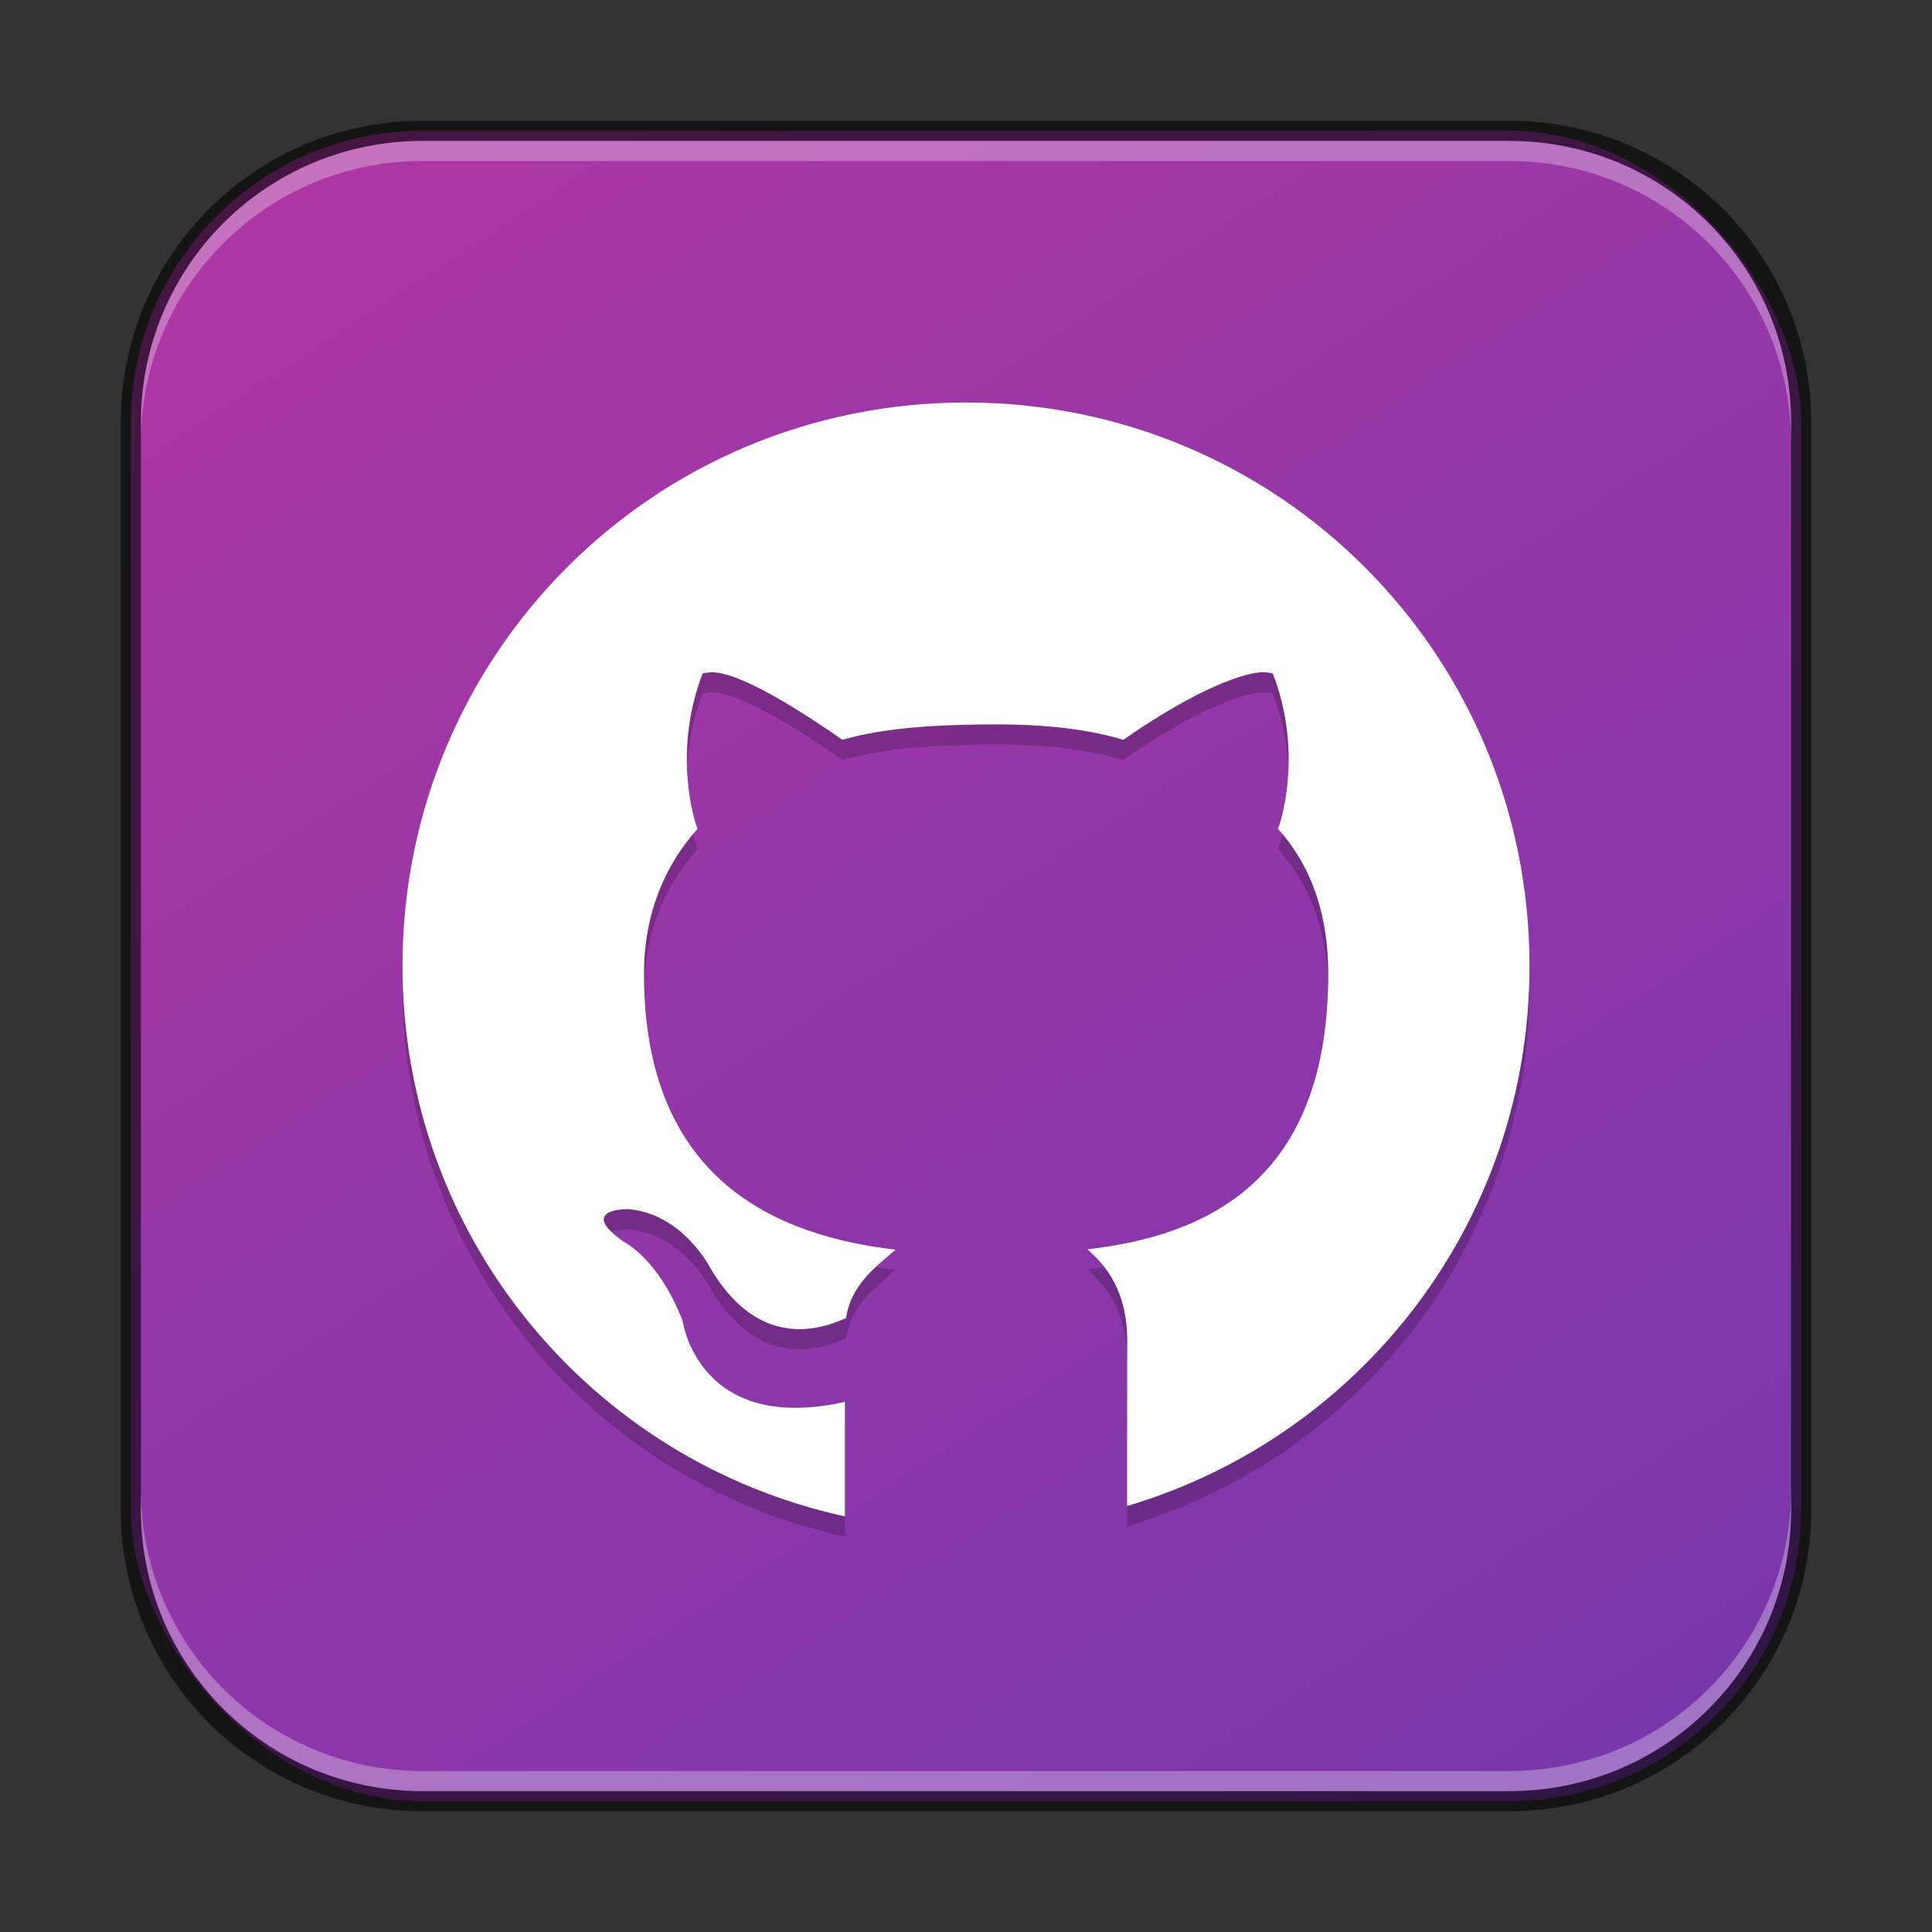 <?xml version="1.0" encoding="UTF-8" standalone="no"?>
<!-- Created with Inkscape (http://www.inkscape.org/) -->

<svg
   width="96"
   height="96"
   viewBox="0 0 96 96"
   version="1.1"
   id="svg5"
   sodipodi:docname="github-desktop.svg"
   inkscape:version="1.3.2 (091e20ef0f, 2023-11-25, custom)"
   xmlns:inkscape="http://www.inkscape.org/namespaces/inkscape"
   xmlns:sodipodi="http://sodipodi.sourceforge.net/DTD/sodipodi-0.dtd"
   xmlns:xlink="http://www.w3.org/1999/xlink"
   xmlns="http://www.w3.org/2000/svg"
   xmlns:svg="http://www.w3.org/2000/svg">
  <rect x="0" y="0" width="96" height="96" fill="#333333" stroke="none"/>
  <sodipodi:namedview
     id="namedview7"
     pagecolor="#ffffff"
     bordercolor="#666666"
     borderopacity="1.0"
     inkscape:showpageshadow="2"
     inkscape:pageopacity="0.0"
     inkscape:pagecheckerboard="0"
     inkscape:deskcolor="#d1d1d1"
     inkscape:document-units="px"
     showgrid="false"
     inkscape:zoom="8.6041667"
     inkscape:cx="48"
     inkscape:cy="48"
     inkscape:window-width="1920"
     inkscape:window-height="1011"
     inkscape:window-x="0"
     inkscape:window-y="0"
     inkscape:window-maximized="1"
     inkscape:current-layer="svg5" />
  <defs
     id="defs2">
    <linearGradient
       inkscape:collect="always"
       xlink:href="#linearGradient3523"
       id="linearGradient3525"
       x1="50.116"
       y1="59.831"
       x2="13.736"
       y2="4.169"
       gradientUnits="userSpaceOnUse"
       gradientTransform="matrix(1.509,0,0,1.509,-0.291,-0.291)" />
    <linearGradient
       inkscape:collect="always"
       id="linearGradient3523">
      <stop
         style="stop-color:#7937ac;stop-opacity:1;"
         offset="0"
         id="stop3519" />
      <stop
         style="stop-color:#ac37a4;stop-opacity:1;"
         offset="1"
         id="stop3521" />
    </linearGradient>
  </defs>
  <rect
     style="fill:url(#linearGradient3525);fill-opacity:1;stroke:none;stroke-width:1.509"
     id="rect184"
     width="83"
     height="83"
     x="6.5"
     y="6.5"
     ry="14.5" />
  <path
     d="m 48,21.001 c -15.512,0 -28,12.488 -28,28 0,13.444 9.385,24.608 21.984,27.348 v -5.688 c -7.29,1.625 -8.059,-4.008 -8.059,-4.008 -1.192,-3.108 -2.91,-3.934 -2.91,-3.934 -2.38,-1.668 0.176,-1.637 0.176,-1.637 2.631,0.19 4.016,2.773 4.016,2.773 2.338,4.11 5.343,3.325 6.836,2.637 0.238,-1.737 1.709,-2.722 2.457,-3.395 -5.82,-0.679 -12.5,-3.388 -12.5,-13.695 0,-2.936 0.984,-5.34 2.66,-7.219 -0.27,-0.68 -1.173,-4.017 0.254,-7.719 0,0 0.137,-0.041 0.422,-0.055 0.853,-0.04 2.769,0.741 6.523,3.352 2.22,-0.644 4.932,-0.735 6.957,-0.762 2.374,-0.031 4.831,0.108 7,0.762 3.753,-2.611 6.152,-3.395 7.004,-3.355 h 0.004 c 0.284,0.013 0.422,0.059 0.422,0.059 1.43,3.702 0.527,7.038 0.258,7.719 C 65.184,44.064 66,46.463 66,49.399 c 0,10.334 -6.128,13.014 -11.965,13.68 0.94,0.831 1.977,2.07 1.977,4.578 0,0.993 -0.004,3.359 -0.008,5.449 v 2.727 C 67.59,72.406 76,61.728 76,49.001 c 0,-15.512 -12.488,-28 -28,-28 z"
     id="path412"
     sodipodi:nodetypes="csccccccccsccscscccccscsccscc"
     style="opacity:0.2;fill:#000000;stroke-width:2" />
  <path
     d="m 48,20 c -15.512,0 -28,12.488 -28,28 0,13.444 9.385,24.608 21.984,27.348 v -5.688 c -7.29,1.625 -8.059,-4.008 -8.059,-4.008 -1.192,-3.108 -2.91,-3.934 -2.91,-3.934 -2.38,-1.668 0.176,-1.637 0.176,-1.637 2.631,0.19 4.016,2.773 4.016,2.773 2.338,4.11 5.343,3.325 6.836,2.637 0.238,-1.737 1.709,-2.722 2.457,-3.395 -5.82,-0.679 -12.5,-3.388 -12.5,-13.695 0,-2.936 0.984,-5.34 2.66,-7.219 -0.27,-0.68 -1.173,-4.017 0.254,-7.719 0,0 0.137,-0.041 0.422,-0.055 0.853,-0.04 2.769,0.741 6.523,3.352 2.22,-0.644 4.932,-0.735 6.957,-0.762 2.374,-0.031 4.831,0.108 7,0.762 3.753,-2.611 6.152,-3.395 7.004,-3.355 h 0.004 c 0.284,0.013 0.422,0.059 0.422,0.059 1.43,3.702 0.527,7.038 0.258,7.719 C 65.184,43.063 66,45.462 66,48.398 c 0,10.334 -6.128,13.014 -11.965,13.68 0.94,0.831 1.977,2.07 1.977,4.578 0,0.993 -0.004,3.359 -0.008,5.449 v 2.727 C 67.59,71.405 76,60.727 76,48 c 0,-15.512 -12.488,-28 -28,-28 z"
     id="path630"
     style="fill:#ffffff;stroke-width:2" />
  <path
     id="rect2630"
     style="opacity:0.3;fill:#ffffff;fill-opacity:1;stroke-width:1.5"
     d="M 21 7 C 13.244 7 7 13.244 7 21 L 7 22 C 7 14.244 13.244 8 21 8 L 75 8 C 82.756 8 89 14.244 89 22 L 89 21 C 89 13.244 82.756 7 75 7 L 21 7 z " />
  <path
     id="rect899"
     style="opacity:0.6;fill:#000000;stroke:none;stroke-width:1.5"
     d="M 21,6 C 12.69,6 6,12.69 6,21 v 54 c 0,8.31 6.69,15 15,15 h 54 c 8.31,0 15,-6.69 15,-15 V 21 C 90,12.69 83.31,6 75,6 Z m 0,1 h 54 c 7.756,0 14,6.244 14,14 v 54 c 0,7.756 -6.244,14 -14,14 H 21 C 13.244,89 7,82.756 7,75 V 21 C 7,13.244 13.244,7 21,7 Z" />
  <path
     id="rect398"
     style="opacity:0.3;fill:#ffffff;stroke-width:1.5"
     d="M 7 74 L 7 75 C 7 82.756 13.244 89 21 89 L 75 89 C 82.756 89 89 82.756 89 75 L 89 74 C 89 81.756 82.756 88 75 88 L 21 88 C 13.244 88 7 81.756 7 74 z " />
</svg>
